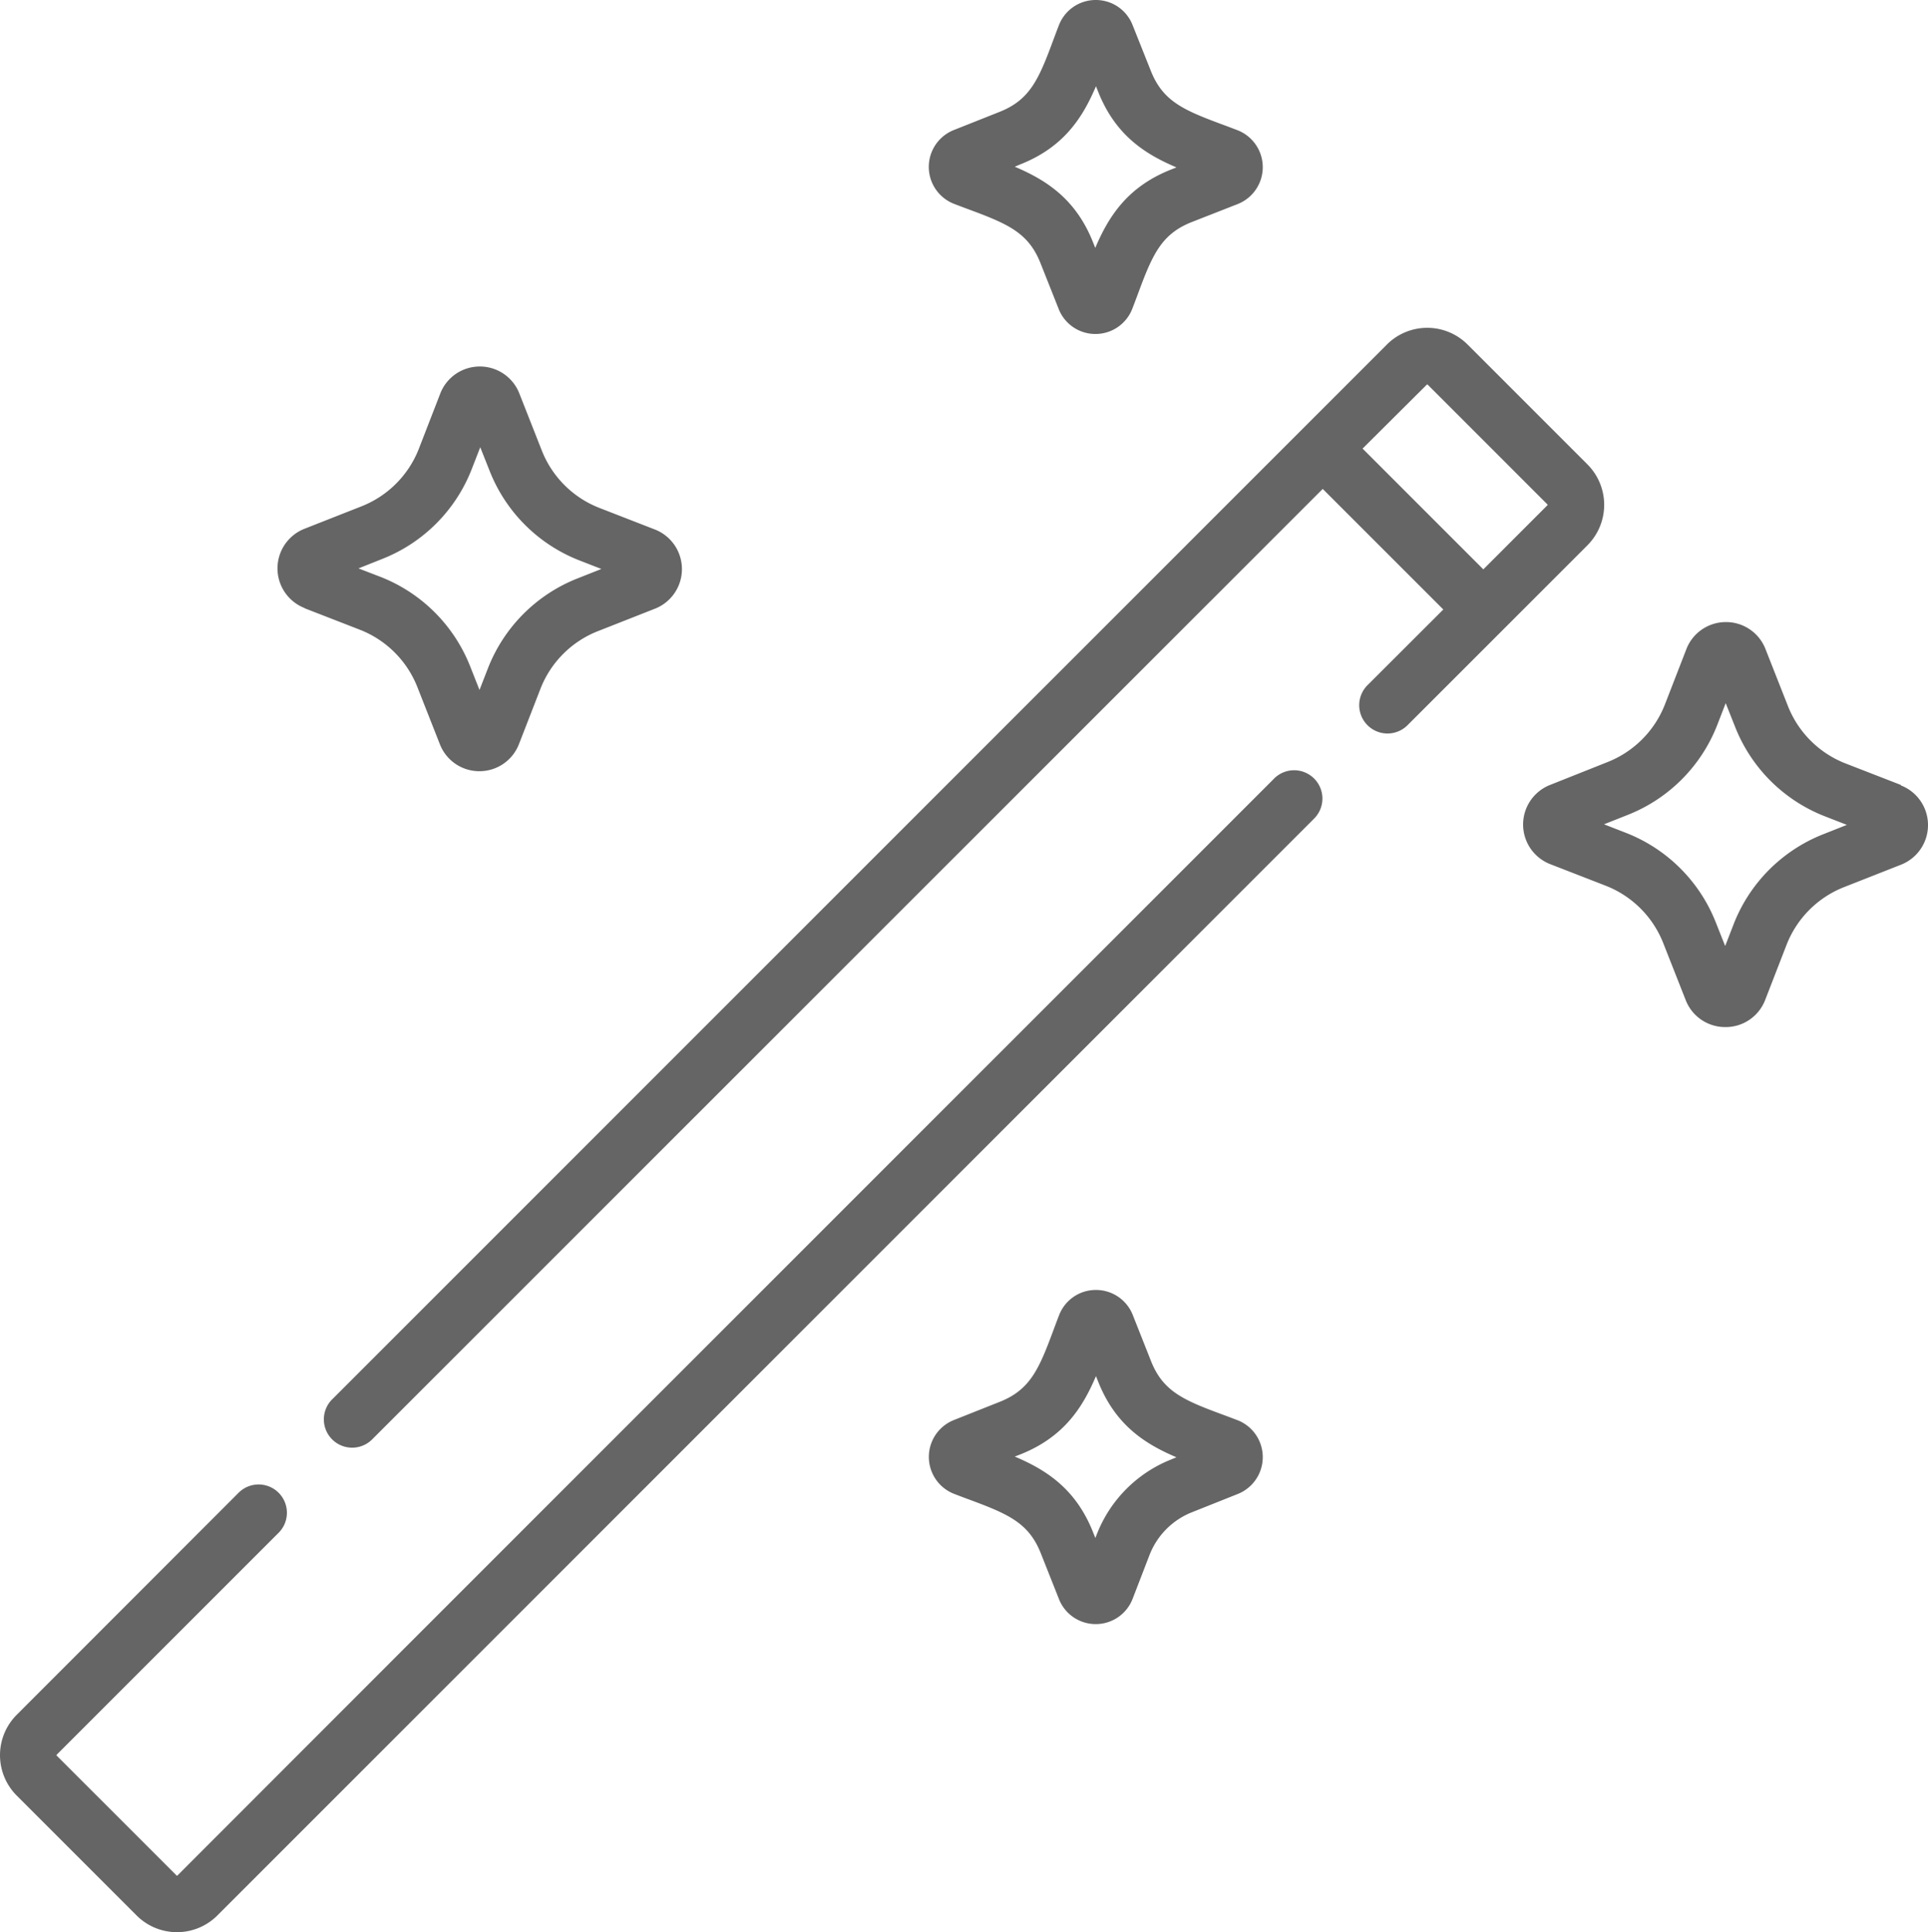 <svg xmlns="http://www.w3.org/2000/svg" viewBox="0 0 510.93 512"><defs><style>.cls-1{fill:#656565;}</style></defs><g id="Слой_2" data-name="Слой 2"><g id="Capa_1" data-name="Capa 1"><path class="cls-1" d="M337.55,206.41,111.29,432.66l0,0L47,497a.15.15,0,0,1-.18,0L15,465.19a.11.11,0,0,1,0-.09.12.12,0,0,1,0-.1l58.74-58.74a7.5,7.5,0,1,0-10.6-10.61L4.43,454.4a15.14,15.14,0,0,0,0,21.4L36.2,507.57a15.14,15.14,0,0,0,21.4,0l64.28-64.28,0,0L348.16,217a7.5,7.5,0,1,0-10.61-10.6Z"/><path class="cls-1" d="M327.91,376.32q-2.1-.81-4.14-1.56C313.6,371,308.15,368.64,305,360.6l-4.81-12.15a10.47,10.47,0,0,0-9.77-6.63h0a10.42,10.42,0,0,0-9.76,6.7c-.55,1.4-1.06,2.79-1.57,4.15-3.77,10.16-6.12,15.61-14.16,18.8l-12.14,4.82a10.51,10.51,0,0,0,.07,19.57q2.1.81,4.14,1.56c10.17,3.78,15.62,6.12,18.81,14.16l4.82,12.15a10.45,10.45,0,0,0,9.76,6.63h0a10.45,10.45,0,0,0,9.76-6.7L304.65,412a19.92,19.92,0,0,1,11.19-11.26L328,395.89a10.51,10.51,0,0,0-.07-19.57Zm-17.6,10.44a35,35,0,0,0-19.64,19.78l-.4,1-.6-1.51c-4.57-11.53-12.4-16.52-20.75-20.06l1.47-.57c11.52-4.58,16.51-12.41,20.05-20.75l.58,1.46c4.57,11.52,12.4,16.51,20.75,20.05Z"/><path class="cls-1" d="M80.7,161.17l14.67,5.7A26.89,26.89,0,0,1,110.58,182l6,15.24a11.21,11.21,0,0,0,10.48,7.12h0a11.22,11.22,0,0,0,10.47-7.19l5.7-14.67a26.88,26.88,0,0,1,15.11-15.21l15.24-6a11.27,11.27,0,0,0-.08-21l-14.66-5.7a26.9,26.9,0,0,1-15.22-15.11l-6-15.24a11.22,11.22,0,0,0-10.49-7.12h0a11.21,11.21,0,0,0-10.47,7.2L111,118.91a26.91,26.91,0,0,1-15.1,15.22l-15.24,6a11.28,11.28,0,0,0,.07,21Zm20.7-13.1A41.9,41.9,0,0,0,125,124.34l2.27-5.82,2.55,6.42a41.93,41.93,0,0,0,23.72,23.56l5.83,2.27-6.42,2.54A42,42,0,0,0,129.34,177l-2.27,5.83-2.54-6.43a42,42,0,0,0-23.73-23.55L95,150.62Z"/><path class="cls-1" d="M252.78,54q2.1.81,4.14,1.56c10.17,3.78,15.62,6.12,18.81,14.16l4.82,12.14a10.44,10.44,0,0,0,9.76,6.64h0a10.45,10.45,0,0,0,9.76-6.7c.55-1.4,1.06-2.79,1.57-4.15,3.77-10.16,6.12-15.61,14.16-18.8L328,54.07a10.51,10.51,0,0,0-.07-19.57q-2.1-.81-4.14-1.56c-10.16-3.78-15.62-6.12-18.81-14.16L300.14,6.64A10.44,10.44,0,0,0,290.37,0h0a10.44,10.44,0,0,0-9.76,6.7c-.55,1.4-1.06,2.79-1.57,4.15-3.77,10.16-6.12,15.62-14.16,18.8l-12.14,4.82A10.51,10.51,0,0,0,252.78,54Zm17.6-10.44C281.91,39,286.9,31.19,290.44,22.85l.58,1.46c4.57,11.52,12.4,16.51,20.75,20.05l-1.47.58c-11.52,4.57-16.51,12.41-20.05,20.75l-.58-1.46c-4.57-11.52-12.4-16.51-20.75-20.05Z"/><path class="cls-1" d="M503.74,208l-14.67-5.7a26.93,26.93,0,0,1-15.22-15.11l-6-15.23a11.21,11.21,0,0,0-10.48-7.12h0a11.22,11.22,0,0,0-10.48,7.19l-5.69,14.67A26.94,26.94,0,0,1,426,201.94L410.77,208a11.27,11.27,0,0,0,.08,21l14.66,5.7a26.9,26.9,0,0,1,15.22,15.11l6,15.23a11.21,11.21,0,0,0,10.48,7.12h0A11.21,11.21,0,0,0,467.77,265l5.69-14.67a26.94,26.94,0,0,1,15.11-15.21l15.24-6a11.28,11.28,0,0,0-.07-21ZM483,221.13a42,42,0,0,0-23.56,23.72l-2.26,5.83-2.55-6.42a42,42,0,0,0-23.73-23.56l-5.83-2.27,6.43-2.55a42,42,0,0,0,23.56-23.72l2.26-5.83,2.55,6.42a41.92,41.92,0,0,0,23.73,23.56l5.83,2.27Z"/><path class="cls-1" d="M420.69,144.48a15.16,15.16,0,0,0,0-21.41L388.92,91.3a15.12,15.12,0,0,0-21.39,0L87.93,370.9a7.5,7.5,0,0,0,10.6,10.61l252-251.95,31.95,31.95L362.3,181.66a7.5,7.5,0,0,0,10.61,10.6l47.79-47.78Zm-42.56-42.57a.17.17,0,0,1,.19,0l31.77,31.77a.14.14,0,0,1,0,.19l-17,17-32-32Z"/></g></g></svg>